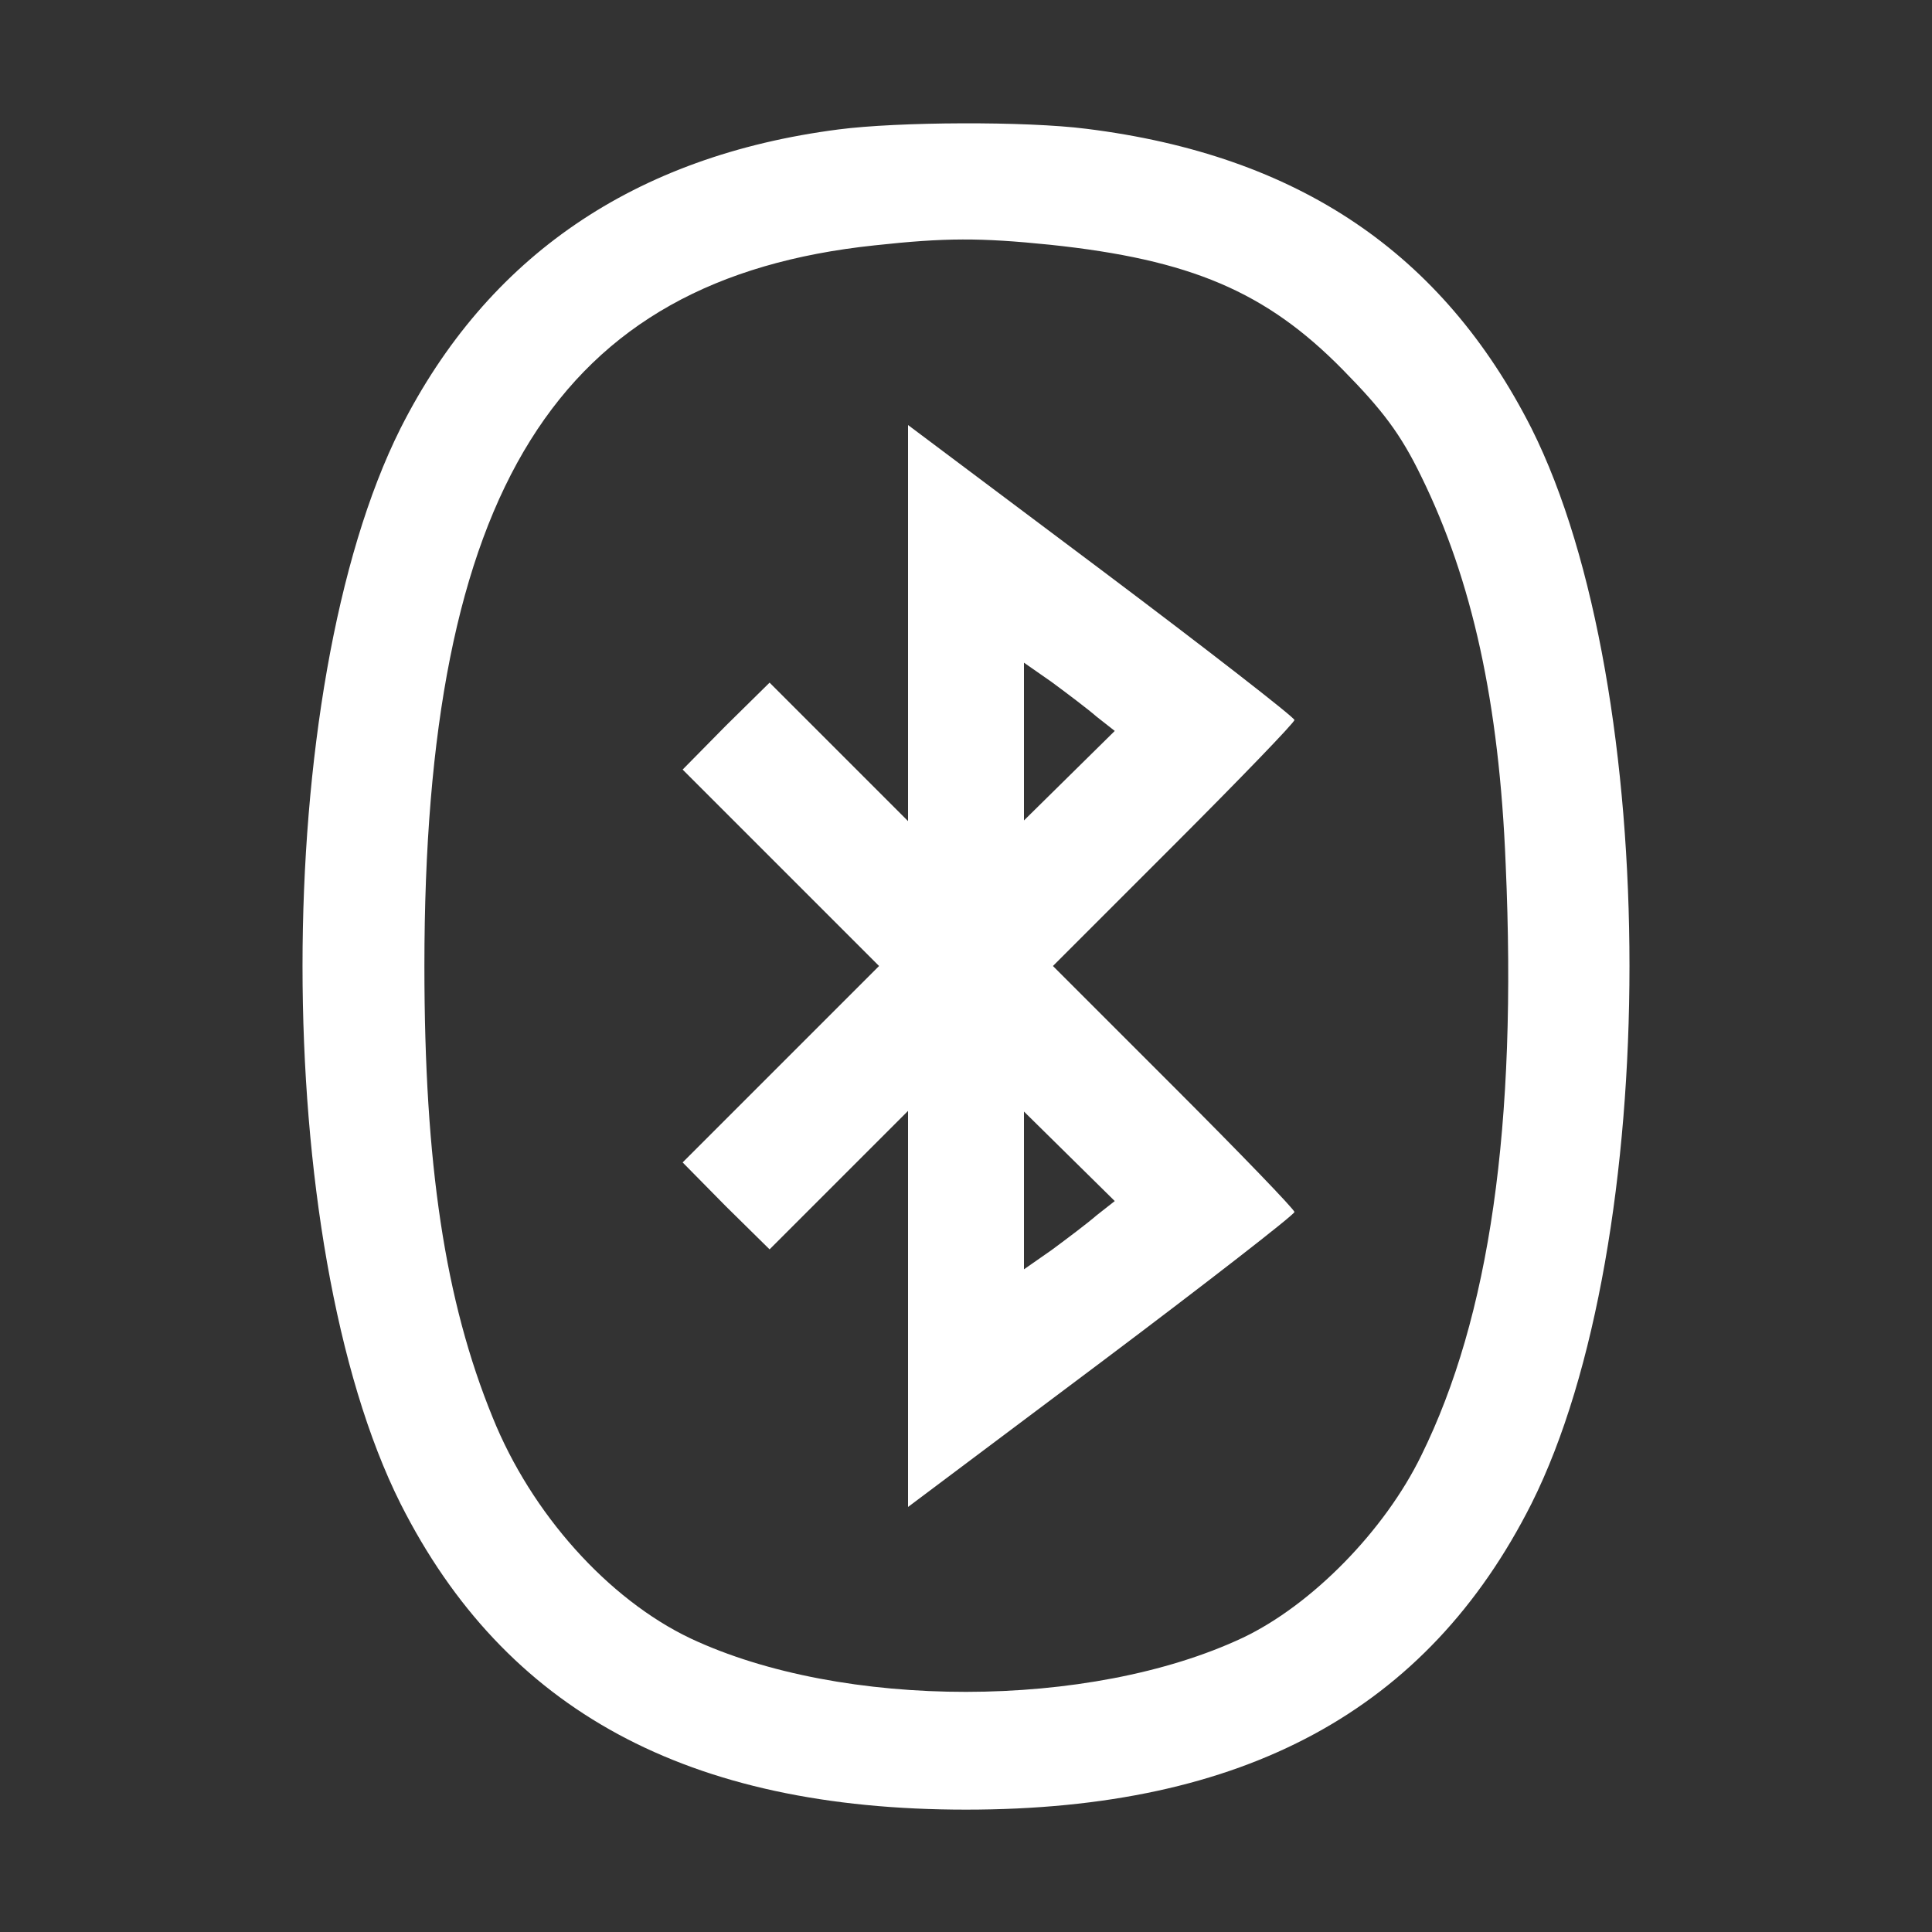 <?xml version="1.0" standalone="no"?>
<!DOCTYPE svg PUBLIC "-//W3C//DTD SVG 20010904//EN"
 "http://www.w3.org/TR/2001/REC-SVG-20010904/DTD/svg10.dtd">
<svg version="1.0" xmlns="http://www.w3.org/2000/svg"
 width="300pt" height="300pt" viewBox="0 0 300 300"
 preserveAspectRatio="xMidYMid meet">
<rect x="0" y="0" width="300" height="300" fill="#333333" stroke="none"/>
<g transform="translate(0,300) scale(0.1,-0.1)"
fill="#ffffff" stroke="none">
<path d="M1302 2799 c-317 -41 -545 -197 -680 -464 -203 -405 -203 -1265 0
-1670 162 -321 446 -475 878 -475 432 0 716 154 878 475 203 405 203 1265 0
1670 -138 272 -362 424 -691 465 -94 12 -293 11 -385 -1z m328 -179 c219 -23
336 -73 455 -194 62 -63 90 -100 122 -166 79 -161 121 -351 131 -602 18 -406
-25 -703 -131 -918 -57 -117 -170 -232 -277 -283 -238 -112 -622 -112 -858 -1
-128 61 -247 194 -307 343 -74 181 -106 393 -106 701 0 737 206 1067 699 1119
110 12 164 12 272 1z"/>
<path d="M1410 2033 l0 -308 -108 108 -107 107 -68 -67 -67 -68 152 -152 153
-153 -153 -153 -152 -152 67 -68 68 -67 107 107 108 108 0 -308 0 -307 300
225 c165 124 300 229 300 233 0 4 -84 91 -187 194 l-188 188 188 188 c103 103
187 190 187 194 0 4 -135 109 -300 233 l-300 225 0 -307z m293 -146 l28 -22
-71 -70 -70 -69 0 122 0 123 43 -30 c23 -17 55 -41 70 -54z m0 -774 c-15 -13
-47 -37 -70 -54 l-43 -30 0 123 0 122 70 -69 71 -70 -28 -22z"/>
</g>
</svg>
